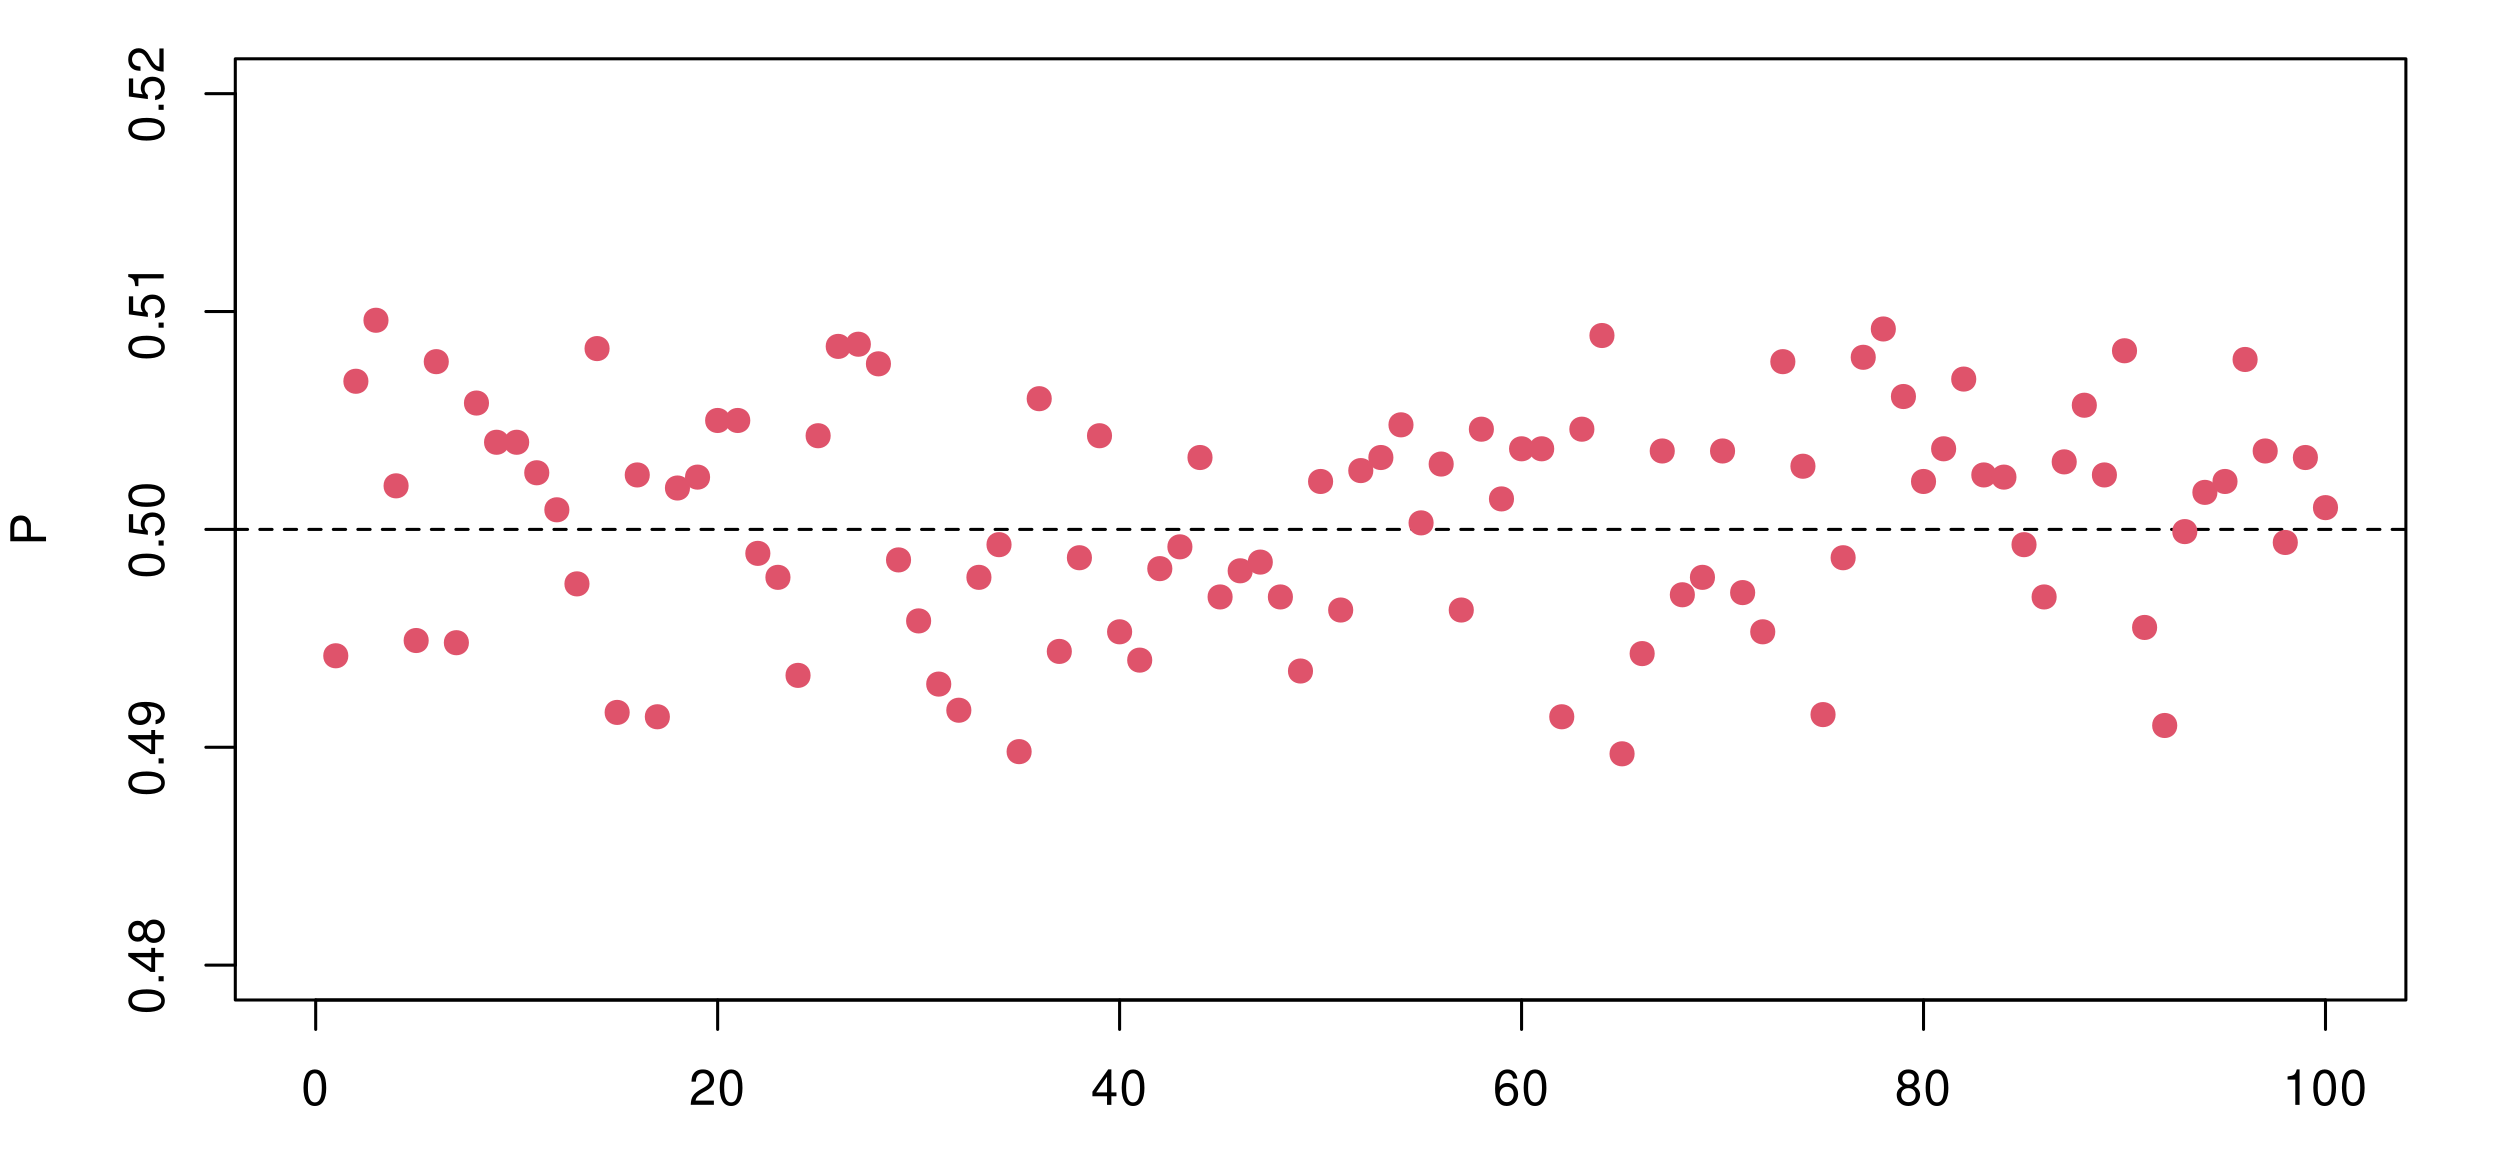 <?xml version="1.0" encoding="UTF-8"?>
<svg xmlns="http://www.w3.org/2000/svg" xmlns:xlink="http://www.w3.org/1999/xlink" width="612pt" height="288pt" viewBox="0 0 612 288" version="1.1">
<defs>
<g>
<symbol overflow="visible" id="glyph0-0">
<path style="stroke:none;" d=""/>
</symbol>
<symbol overflow="visible" id="glyph0-1">
<path style="stroke:none;" d="M 3.297 -8.672 C 2.516 -8.672 1.781 -8.312 1.344 -7.734 C 0.797 -6.953 0.516 -5.812 0.516 -4.203 C 0.516 -1.266 1.469 0.281 3.297 0.281 C 5.094 0.281 6.078 -1.266 6.078 -4.125 C 6.078 -5.812 5.812 -6.938 5.25 -7.734 C 4.812 -8.328 4.109 -8.672 3.297 -8.672 Z M 3.297 -7.734 C 4.438 -7.734 5 -6.578 5 -4.219 C 5 -1.75 4.453 -0.594 3.281 -0.594 C 2.156 -0.594 1.594 -1.797 1.594 -4.188 C 1.594 -6.578 2.156 -7.734 3.297 -7.734 Z M 3.297 -7.734 "/>
</symbol>
<symbol overflow="visible" id="glyph0-2">
<path style="stroke:none;" d="M 6.078 -1.047 L 1.594 -1.047 C 1.703 -1.766 2.094 -2.219 3.125 -2.859 L 4.328 -3.531 C 5.516 -4.188 6.125 -5.078 6.125 -6.141 C 6.125 -6.859 5.844 -7.531 5.344 -8 C 4.844 -8.453 4.219 -8.672 3.406 -8.672 C 2.328 -8.672 1.531 -8.297 1.062 -7.547 C 0.75 -7.094 0.625 -6.547 0.594 -5.672 L 1.656 -5.672 C 1.688 -6.266 1.766 -6.609 1.906 -6.906 C 2.188 -7.422 2.734 -7.75 3.375 -7.75 C 4.328 -7.75 5.047 -7.062 5.047 -6.125 C 5.047 -5.422 4.656 -4.828 3.906 -4.391 L 2.797 -3.75 C 1.016 -2.719 0.5 -1.906 0.406 -0.016 L 6.078 -0.016 Z M 6.078 -1.047 "/>
</symbol>
<symbol overflow="visible" id="glyph0-3">
<path style="stroke:none;" d="M 3.922 -2.094 L 3.922 0 L 4.984 0 L 4.984 -2.094 L 6.234 -2.094 L 6.234 -3.047 L 4.984 -3.047 L 4.984 -8.672 L 4.203 -8.672 L 0.344 -3.219 L 0.344 -2.094 Z M 3.922 -3.047 L 1.266 -3.047 L 3.922 -6.875 Z M 3.922 -3.047 "/>
</symbol>
<symbol overflow="visible" id="glyph0-4">
<path style="stroke:none;" d="M 5.969 -6.422 C 5.766 -7.844 4.859 -8.672 3.562 -8.672 C 2.625 -8.672 1.781 -8.219 1.281 -7.438 C 0.75 -6.594 0.516 -5.531 0.516 -3.953 C 0.516 -2.5 0.719 -1.578 1.234 -0.797 C 1.688 -0.094 2.438 0.281 3.375 0.281 C 4.984 0.281 6.156 -0.938 6.156 -2.625 C 6.156 -4.219 5.078 -5.359 3.547 -5.359 C 2.719 -5.359 2.047 -5.047 1.594 -4.406 C 1.609 -6.547 2.281 -7.734 3.484 -7.734 C 4.234 -7.734 4.75 -7.266 4.922 -6.422 Z M 3.422 -4.422 C 4.438 -4.422 5.078 -3.703 5.078 -2.547 C 5.078 -1.453 4.359 -0.656 3.391 -0.656 C 2.406 -0.656 1.656 -1.484 1.656 -2.594 C 1.656 -3.672 2.375 -4.422 3.422 -4.422 Z M 3.422 -4.422 "/>
</symbol>
<symbol overflow="visible" id="glyph0-5">
<path style="stroke:none;" d="M 4.688 -4.578 C 5.578 -5.109 5.859 -5.547 5.859 -6.359 C 5.859 -7.734 4.812 -8.672 3.297 -8.672 C 1.797 -8.672 0.75 -7.734 0.75 -6.375 C 0.75 -5.547 1.016 -5.125 1.891 -4.578 C 0.922 -4.078 0.438 -3.375 0.438 -2.406 C 0.438 -0.828 1.609 0.281 3.297 0.281 C 4.984 0.281 6.156 -0.828 6.156 -2.406 C 6.156 -3.375 5.672 -4.078 4.688 -4.578 Z M 3.297 -7.734 C 4.203 -7.734 4.781 -7.203 4.781 -6.344 C 4.781 -5.516 4.188 -4.984 3.297 -4.984 C 2.406 -4.984 1.828 -5.516 1.828 -6.359 C 1.828 -7.203 2.406 -7.734 3.297 -7.734 Z M 3.297 -4.094 C 4.359 -4.094 5.078 -3.391 5.078 -2.391 C 5.078 -1.344 4.375 -0.656 3.281 -0.656 C 2.25 -0.656 1.531 -1.375 1.531 -2.375 C 1.531 -3.406 2.234 -4.094 3.297 -4.094 Z M 3.297 -4.094 "/>
</symbol>
<symbol overflow="visible" id="glyph0-6">
<path style="stroke:none;" d="M 3.109 -6.188 L 3.109 0 L 4.156 0 L 4.156 -8.672 L 3.469 -8.672 C 3.094 -7.344 2.859 -7.156 1.219 -6.953 L 1.219 -6.188 Z M 3.109 -6.188 "/>
</symbol>
<symbol overflow="visible" id="glyph1-0">
<path style="stroke:none;" d=""/>
</symbol>
<symbol overflow="visible" id="glyph1-1">
<path style="stroke:none;" d="M -8.672 -3.297 C -8.672 -2.516 -8.312 -1.781 -7.734 -1.344 C -6.953 -0.797 -5.812 -0.516 -4.203 -0.516 C -1.266 -0.516 0.281 -1.469 0.281 -3.297 C 0.281 -5.094 -1.266 -6.078 -4.125 -6.078 C -5.812 -6.078 -6.938 -5.812 -7.734 -5.25 C -8.328 -4.812 -8.672 -4.109 -8.672 -3.297 Z M -7.734 -3.297 C -7.734 -4.438 -6.578 -5 -4.219 -5 C -1.75 -5 -0.594 -4.453 -0.594 -3.281 C -0.594 -2.156 -1.797 -1.594 -4.188 -1.594 C -6.578 -1.594 -7.734 -2.156 -7.734 -3.297 Z M -7.734 -3.297 "/>
</symbol>
<symbol overflow="visible" id="glyph1-2">
<path style="stroke:none;" d="M -1.25 -2.297 L -1.25 -1.047 L 0 -1.047 L 0 -2.297 Z M -1.25 -2.297 "/>
</symbol>
<symbol overflow="visible" id="glyph1-3">
<path style="stroke:none;" d="M -2.094 -3.922 L 0 -3.922 L 0 -4.984 L -2.094 -4.984 L -2.094 -6.234 L -3.047 -6.234 L -3.047 -4.984 L -8.672 -4.984 L -8.672 -4.203 L -3.219 -0.344 L -2.094 -0.344 Z M -3.047 -3.922 L -3.047 -1.266 L -6.875 -3.922 Z M -3.047 -3.922 "/>
</symbol>
<symbol overflow="visible" id="glyph1-4">
<path style="stroke:none;" d="M -4.578 -4.688 C -5.109 -5.578 -5.547 -5.859 -6.359 -5.859 C -7.734 -5.859 -8.672 -4.812 -8.672 -3.297 C -8.672 -1.797 -7.734 -0.75 -6.375 -0.75 C -5.547 -0.75 -5.125 -1.016 -4.578 -1.891 C -4.078 -0.922 -3.375 -0.438 -2.406 -0.438 C -0.828 -0.438 0.281 -1.609 0.281 -3.297 C 0.281 -4.984 -0.828 -6.156 -2.406 -6.156 C -3.375 -6.156 -4.078 -5.672 -4.578 -4.688 Z M -7.734 -3.297 C -7.734 -4.203 -7.203 -4.781 -6.344 -4.781 C -5.516 -4.781 -4.984 -4.188 -4.984 -3.297 C -4.984 -2.406 -5.516 -1.828 -6.359 -1.828 C -7.203 -1.828 -7.734 -2.406 -7.734 -3.297 Z M -4.094 -3.297 C -4.094 -4.359 -3.391 -5.078 -2.391 -5.078 C -1.344 -5.078 -0.656 -4.375 -0.656 -3.281 C -0.656 -2.25 -1.375 -1.531 -2.375 -1.531 C -3.406 -1.531 -4.094 -2.234 -4.094 -3.297 Z M -4.094 -3.297 "/>
</symbol>
<symbol overflow="visible" id="glyph1-5">
<path style="stroke:none;" d="M -1.984 -0.641 C -0.562 -0.844 0.281 -1.75 0.281 -3.047 C 0.281 -4 -0.188 -4.844 -0.953 -5.344 C -1.812 -5.875 -2.875 -6.109 -4.438 -6.109 C -5.906 -6.109 -6.828 -5.891 -7.594 -5.391 C -8.297 -4.922 -8.672 -4.172 -8.672 -3.234 C -8.672 -1.625 -7.469 -0.453 -5.781 -0.453 C -4.188 -0.453 -3.062 -1.531 -3.062 -3.078 C -3.062 -3.875 -3.344 -4.469 -4.016 -5.016 C -1.844 -5 -0.656 -4.328 -0.656 -3.125 C -0.656 -2.375 -1.141 -1.859 -1.984 -1.688 Z M -7.75 -3.234 C -7.75 -4.219 -6.922 -4.953 -5.812 -4.953 C -4.734 -4.953 -4 -4.234 -4 -3.188 C -4 -2.172 -4.719 -1.531 -5.875 -1.531 C -6.953 -1.531 -7.75 -2.25 -7.75 -3.234 Z M -7.75 -3.234 "/>
</symbol>
<symbol overflow="visible" id="glyph1-6">
<path style="stroke:none;" d="M -8.516 -5.719 L -8.516 -1.312 L -3.875 -0.688 L -3.875 -1.656 C -4.469 -2.141 -4.672 -2.562 -4.672 -3.234 C -4.672 -4.375 -3.891 -5.078 -2.625 -5.078 C -1.406 -5.078 -0.656 -4.375 -0.656 -3.219 C -0.656 -2.297 -1.125 -1.734 -2.094 -1.469 L -2.094 -0.422 C -1.391 -0.562 -1.062 -0.688 -0.75 -0.938 C -0.094 -1.422 0.281 -2.281 0.281 -3.234 C 0.281 -4.953 -0.969 -6.156 -2.766 -6.156 C -4.453 -6.156 -5.609 -5.047 -5.609 -3.406 C -5.609 -2.812 -5.453 -2.328 -5.094 -1.844 L -7.469 -2.172 L -7.469 -5.719 Z M -8.516 -5.719 "/>
</symbol>
<symbol overflow="visible" id="glyph1-7">
<path style="stroke:none;" d="M -6.188 -3.109 L 0 -3.109 L 0 -4.156 L -8.672 -4.156 L -8.672 -3.469 C -7.344 -3.094 -7.156 -2.859 -6.953 -1.219 L -6.188 -1.219 Z M -6.188 -3.109 "/>
</symbol>
<symbol overflow="visible" id="glyph1-8">
<path style="stroke:none;" d="M -1.047 -6.078 L -1.047 -1.594 C -1.766 -1.703 -2.219 -2.094 -2.859 -3.125 L -3.531 -4.328 C -4.188 -5.516 -5.078 -6.125 -6.141 -6.125 C -6.859 -6.125 -7.531 -5.844 -8 -5.344 C -8.453 -4.844 -8.672 -4.219 -8.672 -3.406 C -8.672 -2.328 -8.297 -1.531 -7.547 -1.062 C -7.094 -0.75 -6.547 -0.625 -5.672 -0.594 L -5.672 -1.656 C -6.266 -1.688 -6.609 -1.766 -6.906 -1.906 C -7.422 -2.188 -7.75 -2.734 -7.75 -3.375 C -7.75 -4.328 -7.062 -5.047 -6.125 -5.047 C -5.422 -5.047 -4.828 -4.656 -4.391 -3.906 L -3.75 -2.797 C -2.719 -1.016 -1.906 -0.5 -0.016 -0.406 L -0.016 -6.078 Z M -1.047 -6.078 "/>
</symbol>
<symbol overflow="visible" id="glyph1-9">
<path style="stroke:none;" d="M -3.703 -2.203 L -3.703 -4.953 C -3.703 -5.641 -3.906 -6.188 -4.328 -6.641 C -4.812 -7.172 -5.375 -7.406 -6.188 -7.406 C -7.828 -7.406 -8.75 -6.438 -8.75 -4.703 L -8.75 -1.094 L 0 -1.094 L 0 -2.203 Z M -4.688 -2.203 L -7.766 -2.203 L -7.766 -4.531 C -7.766 -5.609 -7.188 -6.234 -6.234 -6.234 C -5.266 -6.234 -4.688 -5.609 -4.688 -4.531 Z M -4.688 -2.203 "/>
</symbol>
</g>
<clipPath id="clip1">
  <path d="M 57.602 129 L 588.961 129 L 588.961 130 L 57.602 130 Z M 57.602 129 "/>
</clipPath>
</defs>
<g id="surface56">
<path style="fill:none;stroke-width:0.75;stroke-linecap:round;stroke-linejoin:round;stroke:rgb(0%,0%,0%);stroke-opacity:1;stroke-miterlimit:10;" d="M 77.281 244.801 L 569.281 244.801 "/>
<path style="fill:none;stroke-width:0.75;stroke-linecap:round;stroke-linejoin:round;stroke:rgb(0%,0%,0%);stroke-opacity:1;stroke-miterlimit:10;" d="M 77.281 244.801 L 77.281 252 "/>
<path style="fill:none;stroke-width:0.75;stroke-linecap:round;stroke-linejoin:round;stroke:rgb(0%,0%,0%);stroke-opacity:1;stroke-miterlimit:10;" d="M 175.68 244.801 L 175.68 252 "/>
<path style="fill:none;stroke-width:0.75;stroke-linecap:round;stroke-linejoin:round;stroke:rgb(0%,0%,0%);stroke-opacity:1;stroke-miterlimit:10;" d="M 274.078 244.801 L 274.078 252 "/>
<path style="fill:none;stroke-width:0.75;stroke-linecap:round;stroke-linejoin:round;stroke:rgb(0%,0%,0%);stroke-opacity:1;stroke-miterlimit:10;" d="M 372.48 244.801 L 372.48 252 "/>
<path style="fill:none;stroke-width:0.75;stroke-linecap:round;stroke-linejoin:round;stroke:rgb(0%,0%,0%);stroke-opacity:1;stroke-miterlimit:10;" d="M 470.879 244.801 L 470.879 252 "/>
<path style="fill:none;stroke-width:0.75;stroke-linecap:round;stroke-linejoin:round;stroke:rgb(0%,0%,0%);stroke-opacity:1;stroke-miterlimit:10;" d="M 569.281 244.801 L 569.281 252 "/>
<g style="fill:rgb(0%,0%,0%);fill-opacity:1;">
  <use xlink:href="#glyph0-1" x="73.781" y="270.467"/>
</g>
<g style="fill:rgb(0%,0%,0%);fill-opacity:1;">
  <use xlink:href="#glyph0-2" x="168.68" y="270.467"/>
  <use xlink:href="#glyph0-1" x="175.68" y="270.467"/>
</g>
<g style="fill:rgb(0%,0%,0%);fill-opacity:1;">
  <use xlink:href="#glyph0-3" x="267.078" y="270.467"/>
  <use xlink:href="#glyph0-1" x="274.078" y="270.467"/>
</g>
<g style="fill:rgb(0%,0%,0%);fill-opacity:1;">
  <use xlink:href="#glyph0-4" x="365.48" y="270.467"/>
  <use xlink:href="#glyph0-1" x="372.48" y="270.467"/>
</g>
<g style="fill:rgb(0%,0%,0%);fill-opacity:1;">
  <use xlink:href="#glyph0-5" x="463.879" y="270.467"/>
  <use xlink:href="#glyph0-1" x="470.879" y="270.467"/>
</g>
<g style="fill:rgb(0%,0%,0%);fill-opacity:1;">
  <use xlink:href="#glyph0-6" x="558.781" y="270.467"/>
  <use xlink:href="#glyph0-1" x="565.781" y="270.467"/>
  <use xlink:href="#glyph0-1" x="572.781" y="270.467"/>
</g>
<path style="fill:none;stroke-width:0.75;stroke-linecap:round;stroke-linejoin:round;stroke:rgb(0%,0%,0%);stroke-opacity:1;stroke-miterlimit:10;" d="M 57.602 236.266 L 57.602 22.934 "/>
<path style="fill:none;stroke-width:0.75;stroke-linecap:round;stroke-linejoin:round;stroke:rgb(0%,0%,0%);stroke-opacity:1;stroke-miterlimit:10;" d="M 57.602 236.266 L 50.398 236.266 "/>
<path style="fill:none;stroke-width:0.75;stroke-linecap:round;stroke-linejoin:round;stroke:rgb(0%,0%,0%);stroke-opacity:1;stroke-miterlimit:10;" d="M 57.602 182.934 L 50.398 182.934 "/>
<path style="fill:none;stroke-width:0.75;stroke-linecap:round;stroke-linejoin:round;stroke:rgb(0%,0%,0%);stroke-opacity:1;stroke-miterlimit:10;" d="M 57.602 129.602 L 50.398 129.602 "/>
<path style="fill:none;stroke-width:0.75;stroke-linecap:round;stroke-linejoin:round;stroke:rgb(0%,0%,0%);stroke-opacity:1;stroke-miterlimit:10;" d="M 57.602 76.266 L 50.398 76.266 "/>
<path style="fill:none;stroke-width:0.75;stroke-linecap:round;stroke-linejoin:round;stroke:rgb(0%,0%,0%);stroke-opacity:1;stroke-miterlimit:10;" d="M 57.602 22.934 L 50.398 22.934 "/>
<g style="fill:rgb(0%,0%,0%);fill-opacity:1;">
  <use xlink:href="#glyph1-1" x="40.068" y="248.266"/>
  <use xlink:href="#glyph1-2" x="40.068" y="241.266"/>
  <use xlink:href="#glyph1-3" x="40.068" y="238.266"/>
  <use xlink:href="#glyph1-4" x="40.068" y="231.266"/>
</g>
<g style="fill:rgb(0%,0%,0%);fill-opacity:1;">
  <use xlink:href="#glyph1-1" x="40.068" y="194.934"/>
  <use xlink:href="#glyph1-2" x="40.068" y="187.934"/>
  <use xlink:href="#glyph1-3" x="40.068" y="184.934"/>
  <use xlink:href="#glyph1-5" x="40.068" y="177.934"/>
</g>
<g style="fill:rgb(0%,0%,0%);fill-opacity:1;">
  <use xlink:href="#glyph1-1" x="40.068" y="141.602"/>
  <use xlink:href="#glyph1-2" x="40.068" y="134.602"/>
  <use xlink:href="#glyph1-6" x="40.068" y="131.602"/>
  <use xlink:href="#glyph1-1" x="40.068" y="124.602"/>
</g>
<g style="fill:rgb(0%,0%,0%);fill-opacity:1;">
  <use xlink:href="#glyph1-1" x="40.068" y="88.266"/>
  <use xlink:href="#glyph1-2" x="40.068" y="81.266"/>
  <use xlink:href="#glyph1-6" x="40.068" y="78.266"/>
  <use xlink:href="#glyph1-7" x="40.068" y="71.266"/>
</g>
<g style="fill:rgb(0%,0%,0%);fill-opacity:1;">
  <use xlink:href="#glyph1-1" x="40.068" y="34.934"/>
  <use xlink:href="#glyph1-2" x="40.068" y="27.934"/>
  <use xlink:href="#glyph1-6" x="40.068" y="24.934"/>
  <use xlink:href="#glyph1-8" x="40.068" y="17.934"/>
</g>
<path style="fill:none;stroke-width:0.75;stroke-linecap:round;stroke-linejoin:round;stroke:rgb(0%,0%,0%);stroke-opacity:1;stroke-miterlimit:10;" d="M 57.602 244.801 L 588.961 244.801 L 588.961 14.398 L 57.602 14.398 Z M 57.602 244.801 "/>
<g style="fill:rgb(0%,0%,0%);fill-opacity:1;">
  <use xlink:href="#glyph1-9" x="11.268" y="133.602"/>
</g>
<g clip-path="url(#clip1)" clip-rule="nonzero">
<path style="fill:none;stroke-width:0.75;stroke-linecap:round;stroke-linejoin:round;stroke:rgb(0%,0%,0%);stroke-opacity:1;stroke-dasharray:3,3;stroke-miterlimit:10;" d="M 57.602 129.602 L 588.961 129.602 "/>
</g>
<path style="fill-rule:nonzero;fill:rgb(87.451%,32.549%,41.961%);fill-opacity:1;stroke-width:0.75;stroke-linecap:round;stroke-linejoin:round;stroke:rgb(87.451%,32.549%,41.961%);stroke-opacity:1;stroke-miterlimit:10;" d="M 84.898 160.535 C 84.898 164.133 79.5 164.133 79.5 160.535 C 79.5 156.934 84.898 156.934 84.898 160.535 "/>
<path style="fill-rule:nonzero;fill:rgb(87.451%,32.549%,41.961%);fill-opacity:1;stroke-width:0.75;stroke-linecap:round;stroke-linejoin:round;stroke:rgb(87.451%,32.549%,41.961%);stroke-opacity:1;stroke-miterlimit:10;" d="M 89.82 93.332 C 89.82 96.934 84.422 96.934 84.422 93.332 C 84.422 89.734 89.82 89.734 89.82 93.332 "/>
<path style="fill-rule:nonzero;fill:rgb(87.451%,32.549%,41.961%);fill-opacity:1;stroke-width:0.75;stroke-linecap:round;stroke-linejoin:round;stroke:rgb(87.451%,32.549%,41.961%);stroke-opacity:1;stroke-miterlimit:10;" d="M 94.738 78.398 C 94.738 82 89.34 82 89.34 78.398 C 89.34 74.801 94.738 74.801 94.738 78.398 "/>
<path style="fill-rule:nonzero;fill:rgb(87.451%,32.549%,41.961%);fill-opacity:1;stroke-width:0.75;stroke-linecap:round;stroke-linejoin:round;stroke:rgb(87.451%,32.549%,41.961%);stroke-opacity:1;stroke-miterlimit:10;" d="M 99.66 118.934 C 99.66 122.535 94.262 122.535 94.262 118.934 C 94.262 115.332 99.66 115.332 99.66 118.934 "/>
<path style="fill-rule:nonzero;fill:rgb(87.451%,32.549%,41.961%);fill-opacity:1;stroke-width:0.75;stroke-linecap:round;stroke-linejoin:round;stroke:rgb(87.451%,32.549%,41.961%);stroke-opacity:1;stroke-miterlimit:10;" d="M 104.578 156.801 C 104.578 160.398 99.18 160.398 99.18 156.801 C 99.18 153.199 104.578 153.199 104.578 156.801 "/>
<path style="fill-rule:nonzero;fill:rgb(87.451%,32.549%,41.961%);fill-opacity:1;stroke-width:0.75;stroke-linecap:round;stroke-linejoin:round;stroke:rgb(87.451%,32.549%,41.961%);stroke-opacity:1;stroke-miterlimit:10;" d="M 109.5 88.535 C 109.5 92.133 104.102 92.133 104.102 88.535 C 104.102 84.934 109.5 84.934 109.5 88.535 "/>
<path style="fill-rule:nonzero;fill:rgb(87.451%,32.549%,41.961%);fill-opacity:1;stroke-width:0.75;stroke-linecap:round;stroke-linejoin:round;stroke:rgb(87.451%,32.549%,41.961%);stroke-opacity:1;stroke-miterlimit:10;" d="M 114.422 157.332 C 114.422 160.934 109.02 160.934 109.02 157.332 C 109.02 153.734 114.422 153.734 114.422 157.332 "/>
<path style="fill-rule:nonzero;fill:rgb(87.451%,32.549%,41.961%);fill-opacity:1;stroke-width:0.75;stroke-linecap:round;stroke-linejoin:round;stroke:rgb(87.451%,32.549%,41.961%);stroke-opacity:1;stroke-miterlimit:10;" d="M 119.34 98.668 C 119.34 102.266 113.941 102.266 113.941 98.668 C 113.941 95.066 119.34 95.066 119.34 98.668 "/>
<path style="fill-rule:nonzero;fill:rgb(87.451%,32.549%,41.961%);fill-opacity:1;stroke-width:0.75;stroke-linecap:round;stroke-linejoin:round;stroke:rgb(87.451%,32.549%,41.961%);stroke-opacity:1;stroke-miterlimit:10;" d="M 124.262 108.266 C 124.262 111.867 118.859 111.867 118.859 108.266 C 118.859 104.668 124.262 104.668 124.262 108.266 "/>
<path style="fill-rule:nonzero;fill:rgb(87.451%,32.549%,41.961%);fill-opacity:1;stroke-width:0.75;stroke-linecap:round;stroke-linejoin:round;stroke:rgb(87.451%,32.549%,41.961%);stroke-opacity:1;stroke-miterlimit:10;" d="M 129.18 108.266 C 129.18 111.867 123.781 111.867 123.781 108.266 C 123.781 104.668 129.18 104.668 129.18 108.266 "/>
<path style="fill-rule:nonzero;fill:rgb(87.451%,32.549%,41.961%);fill-opacity:1;stroke-width:0.75;stroke-linecap:round;stroke-linejoin:round;stroke:rgb(87.451%,32.549%,41.961%);stroke-opacity:1;stroke-miterlimit:10;" d="M 134.102 115.734 C 134.102 119.332 128.699 119.332 128.699 115.734 C 128.699 112.133 134.102 112.133 134.102 115.734 "/>
<path style="fill-rule:nonzero;fill:rgb(87.451%,32.549%,41.961%);fill-opacity:1;stroke-width:0.75;stroke-linecap:round;stroke-linejoin:round;stroke:rgb(87.451%,32.549%,41.961%);stroke-opacity:1;stroke-miterlimit:10;" d="M 139.02 124.801 C 139.02 128.398 133.621 128.398 133.621 124.801 C 133.621 121.199 139.02 121.199 139.02 124.801 "/>
<path style="fill-rule:nonzero;fill:rgb(87.451%,32.549%,41.961%);fill-opacity:1;stroke-width:0.75;stroke-linecap:round;stroke-linejoin:round;stroke:rgb(87.451%,32.549%,41.961%);stroke-opacity:1;stroke-miterlimit:10;" d="M 143.941 142.934 C 143.941 146.535 138.539 146.535 138.539 142.934 C 138.539 139.332 143.941 139.332 143.941 142.934 "/>
<path style="fill-rule:nonzero;fill:rgb(87.451%,32.549%,41.961%);fill-opacity:1;stroke-width:0.75;stroke-linecap:round;stroke-linejoin:round;stroke:rgb(87.451%,32.549%,41.961%);stroke-opacity:1;stroke-miterlimit:10;" d="M 148.859 85.332 C 148.859 88.934 143.461 88.934 143.461 85.332 C 143.461 81.734 148.859 81.734 148.859 85.332 "/>
<path style="fill-rule:nonzero;fill:rgb(87.451%,32.549%,41.961%);fill-opacity:1;stroke-width:0.75;stroke-linecap:round;stroke-linejoin:round;stroke:rgb(87.451%,32.549%,41.961%);stroke-opacity:1;stroke-miterlimit:10;" d="M 153.781 174.398 C 153.781 178 148.379 178 148.379 174.398 C 148.379 170.801 153.781 170.801 153.781 174.398 "/>
<path style="fill-rule:nonzero;fill:rgb(87.451%,32.549%,41.961%);fill-opacity:1;stroke-width:0.75;stroke-linecap:round;stroke-linejoin:round;stroke:rgb(87.451%,32.549%,41.961%);stroke-opacity:1;stroke-miterlimit:10;" d="M 158.699 116.266 C 158.699 119.867 153.301 119.867 153.301 116.266 C 153.301 112.668 158.699 112.668 158.699 116.266 "/>
<path style="fill-rule:nonzero;fill:rgb(87.451%,32.549%,41.961%);fill-opacity:1;stroke-width:0.75;stroke-linecap:round;stroke-linejoin:round;stroke:rgb(87.451%,32.549%,41.961%);stroke-opacity:1;stroke-miterlimit:10;" d="M 163.621 175.465 C 163.621 179.066 158.219 179.066 158.219 175.465 C 158.219 171.867 163.621 171.867 163.621 175.465 "/>
<path style="fill-rule:nonzero;fill:rgb(87.451%,32.549%,41.961%);fill-opacity:1;stroke-width:0.75;stroke-linecap:round;stroke-linejoin:round;stroke:rgb(87.451%,32.549%,41.961%);stroke-opacity:1;stroke-miterlimit:10;" d="M 168.539 119.465 C 168.539 123.066 163.141 123.066 163.141 119.465 C 163.141 115.867 168.539 115.867 168.539 119.465 "/>
<path style="fill-rule:nonzero;fill:rgb(87.451%,32.549%,41.961%);fill-opacity:1;stroke-width:0.75;stroke-linecap:round;stroke-linejoin:round;stroke:rgb(87.451%,32.549%,41.961%);stroke-opacity:1;stroke-miterlimit:10;" d="M 173.461 116.801 C 173.461 120.398 168.059 120.398 168.059 116.801 C 168.059 113.199 173.461 113.199 173.461 116.801 "/>
<path style="fill-rule:nonzero;fill:rgb(87.451%,32.549%,41.961%);fill-opacity:1;stroke-width:0.75;stroke-linecap:round;stroke-linejoin:round;stroke:rgb(87.451%,32.549%,41.961%);stroke-opacity:1;stroke-miterlimit:10;" d="M 178.379 102.934 C 178.379 106.535 172.98 106.535 172.98 102.934 C 172.98 99.332 178.379 99.332 178.379 102.934 "/>
<path style="fill-rule:nonzero;fill:rgb(87.451%,32.549%,41.961%);fill-opacity:1;stroke-width:0.75;stroke-linecap:round;stroke-linejoin:round;stroke:rgb(87.451%,32.549%,41.961%);stroke-opacity:1;stroke-miterlimit:10;" d="M 183.301 102.934 C 183.301 106.535 177.898 106.535 177.898 102.934 C 177.898 99.332 183.301 99.332 183.301 102.934 "/>
<path style="fill-rule:nonzero;fill:rgb(87.451%,32.549%,41.961%);fill-opacity:1;stroke-width:0.75;stroke-linecap:round;stroke-linejoin:round;stroke:rgb(87.451%,32.549%,41.961%);stroke-opacity:1;stroke-miterlimit:10;" d="M 188.219 135.465 C 188.219 139.066 182.82 139.066 182.82 135.465 C 182.82 131.867 188.219 131.867 188.219 135.465 "/>
<path style="fill-rule:nonzero;fill:rgb(87.451%,32.549%,41.961%);fill-opacity:1;stroke-width:0.75;stroke-linecap:round;stroke-linejoin:round;stroke:rgb(87.451%,32.549%,41.961%);stroke-opacity:1;stroke-miterlimit:10;" d="M 193.141 141.332 C 193.141 144.934 187.738 144.934 187.738 141.332 C 187.738 137.734 193.141 137.734 193.141 141.332 "/>
<path style="fill-rule:nonzero;fill:rgb(87.451%,32.549%,41.961%);fill-opacity:1;stroke-width:0.75;stroke-linecap:round;stroke-linejoin:round;stroke:rgb(87.451%,32.549%,41.961%);stroke-opacity:1;stroke-miterlimit:10;" d="M 198.059 165.332 C 198.059 168.934 192.66 168.934 192.66 165.332 C 192.66 161.734 198.059 161.734 198.059 165.332 "/>
<path style="fill-rule:nonzero;fill:rgb(87.451%,32.549%,41.961%);fill-opacity:1;stroke-width:0.75;stroke-linecap:round;stroke-linejoin:round;stroke:rgb(87.451%,32.549%,41.961%);stroke-opacity:1;stroke-miterlimit:10;" d="M 202.98 106.668 C 202.98 110.266 197.578 110.266 197.578 106.668 C 197.578 103.066 202.98 103.066 202.98 106.668 "/>
<path style="fill-rule:nonzero;fill:rgb(87.451%,32.549%,41.961%);fill-opacity:1;stroke-width:0.75;stroke-linecap:round;stroke-linejoin:round;stroke:rgb(87.451%,32.549%,41.961%);stroke-opacity:1;stroke-miterlimit:10;" d="M 207.898 84.801 C 207.898 88.398 202.5 88.398 202.5 84.801 C 202.5 81.199 207.898 81.199 207.898 84.801 "/>
<path style="fill-rule:nonzero;fill:rgb(87.451%,32.549%,41.961%);fill-opacity:1;stroke-width:0.75;stroke-linecap:round;stroke-linejoin:round;stroke:rgb(87.451%,32.549%,41.961%);stroke-opacity:1;stroke-miterlimit:10;" d="M 212.82 84.266 C 212.82 87.867 207.422 87.867 207.422 84.266 C 207.422 80.668 212.82 80.668 212.82 84.266 "/>
<path style="fill-rule:nonzero;fill:rgb(87.451%,32.549%,41.961%);fill-opacity:1;stroke-width:0.75;stroke-linecap:round;stroke-linejoin:round;stroke:rgb(87.451%,32.549%,41.961%);stroke-opacity:1;stroke-miterlimit:10;" d="M 217.738 89.066 C 217.738 92.668 212.34 92.668 212.34 89.066 C 212.34 85.465 217.738 85.465 217.738 89.066 "/>
<path style="fill-rule:nonzero;fill:rgb(87.451%,32.549%,41.961%);fill-opacity:1;stroke-width:0.75;stroke-linecap:round;stroke-linejoin:round;stroke:rgb(87.451%,32.549%,41.961%);stroke-opacity:1;stroke-miterlimit:10;" d="M 222.66 137.066 C 222.66 140.668 217.262 140.668 217.262 137.066 C 217.262 133.465 222.66 133.465 222.66 137.066 "/>
<path style="fill-rule:nonzero;fill:rgb(87.451%,32.549%,41.961%);fill-opacity:1;stroke-width:0.75;stroke-linecap:round;stroke-linejoin:round;stroke:rgb(87.451%,32.549%,41.961%);stroke-opacity:1;stroke-miterlimit:10;" d="M 227.578 152 C 227.578 155.602 222.18 155.602 222.18 152 C 222.18 148.398 227.578 148.398 227.578 152 "/>
<path style="fill-rule:nonzero;fill:rgb(87.451%,32.549%,41.961%);fill-opacity:1;stroke-width:0.75;stroke-linecap:round;stroke-linejoin:round;stroke:rgb(87.451%,32.549%,41.961%);stroke-opacity:1;stroke-miterlimit:10;" d="M 232.5 167.465 C 232.5 171.066 227.102 171.066 227.102 167.465 C 227.102 163.867 232.5 163.867 232.5 167.465 "/>
<path style="fill-rule:nonzero;fill:rgb(87.451%,32.549%,41.961%);fill-opacity:1;stroke-width:0.75;stroke-linecap:round;stroke-linejoin:round;stroke:rgb(87.451%,32.549%,41.961%);stroke-opacity:1;stroke-miterlimit:10;" d="M 237.422 173.867 C 237.422 177.465 232.02 177.465 232.02 173.867 C 232.02 170.266 237.422 170.266 237.422 173.867 "/>
<path style="fill-rule:nonzero;fill:rgb(87.451%,32.549%,41.961%);fill-opacity:1;stroke-width:0.75;stroke-linecap:round;stroke-linejoin:round;stroke:rgb(87.451%,32.549%,41.961%);stroke-opacity:1;stroke-miterlimit:10;" d="M 242.34 141.332 C 242.34 144.934 236.941 144.934 236.941 141.332 C 236.941 137.734 242.34 137.734 242.34 141.332 "/>
<path style="fill-rule:nonzero;fill:rgb(87.451%,32.549%,41.961%);fill-opacity:1;stroke-width:0.75;stroke-linecap:round;stroke-linejoin:round;stroke:rgb(87.451%,32.549%,41.961%);stroke-opacity:1;stroke-miterlimit:10;" d="M 247.262 133.332 C 247.262 136.934 241.859 136.934 241.859 133.332 C 241.859 129.734 247.262 129.734 247.262 133.332 "/>
<path style="fill-rule:nonzero;fill:rgb(87.451%,32.549%,41.961%);fill-opacity:1;stroke-width:0.75;stroke-linecap:round;stroke-linejoin:round;stroke:rgb(87.451%,32.549%,41.961%);stroke-opacity:1;stroke-miterlimit:10;" d="M 252.18 184 C 252.18 187.602 246.781 187.602 246.781 184 C 246.781 180.398 252.18 180.398 252.18 184 "/>
<path style="fill-rule:nonzero;fill:rgb(87.451%,32.549%,41.961%);fill-opacity:1;stroke-width:0.75;stroke-linecap:round;stroke-linejoin:round;stroke:rgb(87.451%,32.549%,41.961%);stroke-opacity:1;stroke-miterlimit:10;" d="M 257.102 97.602 C 257.102 101.199 251.699 101.199 251.699 97.602 C 251.699 94 257.102 94 257.102 97.602 "/>
<path style="fill-rule:nonzero;fill:rgb(87.451%,32.549%,41.961%);fill-opacity:1;stroke-width:0.75;stroke-linecap:round;stroke-linejoin:round;stroke:rgb(87.451%,32.549%,41.961%);stroke-opacity:1;stroke-miterlimit:10;" d="M 262.02 159.465 C 262.02 163.066 256.621 163.066 256.621 159.465 C 256.621 155.867 262.02 155.867 262.02 159.465 "/>
<path style="fill-rule:nonzero;fill:rgb(87.451%,32.549%,41.961%);fill-opacity:1;stroke-width:0.75;stroke-linecap:round;stroke-linejoin:round;stroke:rgb(87.451%,32.549%,41.961%);stroke-opacity:1;stroke-miterlimit:10;" d="M 266.941 136.535 C 266.941 140.133 261.539 140.133 261.539 136.535 C 261.539 132.934 266.941 132.934 266.941 136.535 "/>
<path style="fill-rule:nonzero;fill:rgb(87.451%,32.549%,41.961%);fill-opacity:1;stroke-width:0.75;stroke-linecap:round;stroke-linejoin:round;stroke:rgb(87.451%,32.549%,41.961%);stroke-opacity:1;stroke-miterlimit:10;" d="M 271.859 106.668 C 271.859 110.266 266.461 110.266 266.461 106.668 C 266.461 103.066 271.859 103.066 271.859 106.668 "/>
<path style="fill-rule:nonzero;fill:rgb(87.451%,32.549%,41.961%);fill-opacity:1;stroke-width:0.75;stroke-linecap:round;stroke-linejoin:round;stroke:rgb(87.451%,32.549%,41.961%);stroke-opacity:1;stroke-miterlimit:10;" d="M 276.781 154.668 C 276.781 158.266 271.379 158.266 271.379 154.668 C 271.379 151.066 276.781 151.066 276.781 154.668 "/>
<path style="fill-rule:nonzero;fill:rgb(87.451%,32.549%,41.961%);fill-opacity:1;stroke-width:0.75;stroke-linecap:round;stroke-linejoin:round;stroke:rgb(87.451%,32.549%,41.961%);stroke-opacity:1;stroke-miterlimit:10;" d="M 281.699 161.602 C 281.699 165.199 276.301 165.199 276.301 161.602 C 276.301 158 281.699 158 281.699 161.602 "/>
<path style="fill-rule:nonzero;fill:rgb(87.451%,32.549%,41.961%);fill-opacity:1;stroke-width:0.75;stroke-linecap:round;stroke-linejoin:round;stroke:rgb(87.451%,32.549%,41.961%);stroke-opacity:1;stroke-miterlimit:10;" d="M 286.621 139.199 C 286.621 142.801 281.219 142.801 281.219 139.199 C 281.219 135.602 286.621 135.602 286.621 139.199 "/>
<path style="fill-rule:nonzero;fill:rgb(87.451%,32.549%,41.961%);fill-opacity:1;stroke-width:0.75;stroke-linecap:round;stroke-linejoin:round;stroke:rgb(87.451%,32.549%,41.961%);stroke-opacity:1;stroke-miterlimit:10;" d="M 291.539 133.867 C 291.539 137.465 286.141 137.465 286.141 133.867 C 286.141 130.266 291.539 130.266 291.539 133.867 "/>
<path style="fill-rule:nonzero;fill:rgb(87.451%,32.549%,41.961%);fill-opacity:1;stroke-width:0.75;stroke-linecap:round;stroke-linejoin:round;stroke:rgb(87.451%,32.549%,41.961%);stroke-opacity:1;stroke-miterlimit:10;" d="M 296.461 112 C 296.461 115.602 291.059 115.602 291.059 112 C 291.059 108.398 296.461 108.398 296.461 112 "/>
<path style="fill-rule:nonzero;fill:rgb(87.451%,32.549%,41.961%);fill-opacity:1;stroke-width:0.75;stroke-linecap:round;stroke-linejoin:round;stroke:rgb(87.451%,32.549%,41.961%);stroke-opacity:1;stroke-miterlimit:10;" d="M 301.379 146.133 C 301.379 149.734 295.98 149.734 295.98 146.133 C 295.98 142.535 301.379 142.535 301.379 146.133 "/>
<path style="fill-rule:nonzero;fill:rgb(87.451%,32.549%,41.961%);fill-opacity:1;stroke-width:0.75;stroke-linecap:round;stroke-linejoin:round;stroke:rgb(87.451%,32.549%,41.961%);stroke-opacity:1;stroke-miterlimit:10;" d="M 306.301 139.734 C 306.301 143.332 300.898 143.332 300.898 139.734 C 300.898 136.133 306.301 136.133 306.301 139.734 "/>
<path style="fill-rule:nonzero;fill:rgb(87.451%,32.549%,41.961%);fill-opacity:1;stroke-width:0.75;stroke-linecap:round;stroke-linejoin:round;stroke:rgb(87.451%,32.549%,41.961%);stroke-opacity:1;stroke-miterlimit:10;" d="M 311.219 137.602 C 311.219 141.199 305.82 141.199 305.82 137.602 C 305.82 134 311.219 134 311.219 137.602 "/>
<path style="fill-rule:nonzero;fill:rgb(87.451%,32.549%,41.961%);fill-opacity:1;stroke-width:0.75;stroke-linecap:round;stroke-linejoin:round;stroke:rgb(87.451%,32.549%,41.961%);stroke-opacity:1;stroke-miterlimit:10;" d="M 316.141 146.133 C 316.141 149.734 310.738 149.734 310.738 146.133 C 310.738 142.535 316.141 142.535 316.141 146.133 "/>
<path style="fill-rule:nonzero;fill:rgb(87.451%,32.549%,41.961%);fill-opacity:1;stroke-width:0.75;stroke-linecap:round;stroke-linejoin:round;stroke:rgb(87.451%,32.549%,41.961%);stroke-opacity:1;stroke-miterlimit:10;" d="M 321.059 164.266 C 321.059 167.867 315.66 167.867 315.66 164.266 C 315.66 160.668 321.059 160.668 321.059 164.266 "/>
<path style="fill-rule:nonzero;fill:rgb(87.451%,32.549%,41.961%);fill-opacity:1;stroke-width:0.75;stroke-linecap:round;stroke-linejoin:round;stroke:rgb(87.451%,32.549%,41.961%);stroke-opacity:1;stroke-miterlimit:10;" d="M 325.98 117.867 C 325.98 121.465 320.578 121.465 320.578 117.867 C 320.578 114.266 325.98 114.266 325.98 117.867 "/>
<path style="fill-rule:nonzero;fill:rgb(87.451%,32.549%,41.961%);fill-opacity:1;stroke-width:0.75;stroke-linecap:round;stroke-linejoin:round;stroke:rgb(87.451%,32.549%,41.961%);stroke-opacity:1;stroke-miterlimit:10;" d="M 330.898 149.332 C 330.898 152.934 325.5 152.934 325.5 149.332 C 325.5 145.734 330.898 145.734 330.898 149.332 "/>
<path style="fill-rule:nonzero;fill:rgb(87.451%,32.549%,41.961%);fill-opacity:1;stroke-width:0.75;stroke-linecap:round;stroke-linejoin:round;stroke:rgb(87.451%,32.549%,41.961%);stroke-opacity:1;stroke-miterlimit:10;" d="M 335.82 115.199 C 335.82 118.801 330.422 118.801 330.422 115.199 C 330.422 111.602 335.82 111.602 335.82 115.199 "/>
<path style="fill-rule:nonzero;fill:rgb(87.451%,32.549%,41.961%);fill-opacity:1;stroke-width:0.75;stroke-linecap:round;stroke-linejoin:round;stroke:rgb(87.451%,32.549%,41.961%);stroke-opacity:1;stroke-miterlimit:10;" d="M 340.738 112 C 340.738 115.602 335.34 115.602 335.34 112 C 335.34 108.398 340.738 108.398 340.738 112 "/>
<path style="fill-rule:nonzero;fill:rgb(87.451%,32.549%,41.961%);fill-opacity:1;stroke-width:0.75;stroke-linecap:round;stroke-linejoin:round;stroke:rgb(87.451%,32.549%,41.961%);stroke-opacity:1;stroke-miterlimit:10;" d="M 345.66 104 C 345.66 107.602 340.262 107.602 340.262 104 C 340.262 100.398 345.66 100.398 345.66 104 "/>
<path style="fill-rule:nonzero;fill:rgb(87.451%,32.549%,41.961%);fill-opacity:1;stroke-width:0.75;stroke-linecap:round;stroke-linejoin:round;stroke:rgb(87.451%,32.549%,41.961%);stroke-opacity:1;stroke-miterlimit:10;" d="M 350.578 128 C 350.578 131.602 345.18 131.602 345.18 128 C 345.18 124.398 350.578 124.398 350.578 128 "/>
<path style="fill-rule:nonzero;fill:rgb(87.451%,32.549%,41.961%);fill-opacity:1;stroke-width:0.75;stroke-linecap:round;stroke-linejoin:round;stroke:rgb(87.451%,32.549%,41.961%);stroke-opacity:1;stroke-miterlimit:10;" d="M 355.5 113.602 C 355.5 117.199 350.102 117.199 350.102 113.602 C 350.102 110 355.5 110 355.5 113.602 "/>
<path style="fill-rule:nonzero;fill:rgb(87.451%,32.549%,41.961%);fill-opacity:1;stroke-width:0.75;stroke-linecap:round;stroke-linejoin:round;stroke:rgb(87.451%,32.549%,41.961%);stroke-opacity:1;stroke-miterlimit:10;" d="M 360.422 149.332 C 360.422 152.934 355.02 152.934 355.02 149.332 C 355.02 145.734 360.422 145.734 360.422 149.332 "/>
<path style="fill-rule:nonzero;fill:rgb(87.451%,32.549%,41.961%);fill-opacity:1;stroke-width:0.75;stroke-linecap:round;stroke-linejoin:round;stroke:rgb(87.451%,32.549%,41.961%);stroke-opacity:1;stroke-miterlimit:10;" d="M 365.34 105.066 C 365.34 108.668 359.941 108.668 359.941 105.066 C 359.941 101.465 365.34 101.465 365.34 105.066 "/>
<path style="fill-rule:nonzero;fill:rgb(87.451%,32.549%,41.961%);fill-opacity:1;stroke-width:0.75;stroke-linecap:round;stroke-linejoin:round;stroke:rgb(87.451%,32.549%,41.961%);stroke-opacity:1;stroke-miterlimit:10;" d="M 370.262 122.133 C 370.262 125.734 364.859 125.734 364.859 122.133 C 364.859 118.535 370.262 118.535 370.262 122.133 "/>
<path style="fill-rule:nonzero;fill:rgb(87.451%,32.549%,41.961%);fill-opacity:1;stroke-width:0.75;stroke-linecap:round;stroke-linejoin:round;stroke:rgb(87.451%,32.549%,41.961%);stroke-opacity:1;stroke-miterlimit:10;" d="M 375.18 109.867 C 375.18 113.465 369.781 113.465 369.781 109.867 C 369.781 106.266 375.18 106.266 375.18 109.867 "/>
<path style="fill-rule:nonzero;fill:rgb(87.451%,32.549%,41.961%);fill-opacity:1;stroke-width:0.75;stroke-linecap:round;stroke-linejoin:round;stroke:rgb(87.451%,32.549%,41.961%);stroke-opacity:1;stroke-miterlimit:10;" d="M 380.102 109.867 C 380.102 113.465 374.699 113.465 374.699 109.867 C 374.699 106.266 380.102 106.266 380.102 109.867 "/>
<path style="fill-rule:nonzero;fill:rgb(87.451%,32.549%,41.961%);fill-opacity:1;stroke-width:0.75;stroke-linecap:round;stroke-linejoin:round;stroke:rgb(87.451%,32.549%,41.961%);stroke-opacity:1;stroke-miterlimit:10;" d="M 385.02 175.465 C 385.02 179.066 379.621 179.066 379.621 175.465 C 379.621 171.867 385.02 171.867 385.02 175.465 "/>
<path style="fill-rule:nonzero;fill:rgb(87.451%,32.549%,41.961%);fill-opacity:1;stroke-width:0.75;stroke-linecap:round;stroke-linejoin:round;stroke:rgb(87.451%,32.549%,41.961%);stroke-opacity:1;stroke-miterlimit:10;" d="M 389.941 105.066 C 389.941 108.668 384.539 108.668 384.539 105.066 C 384.539 101.465 389.941 101.465 389.941 105.066 "/>
<path style="fill-rule:nonzero;fill:rgb(87.451%,32.549%,41.961%);fill-opacity:1;stroke-width:0.75;stroke-linecap:round;stroke-linejoin:round;stroke:rgb(87.451%,32.549%,41.961%);stroke-opacity:1;stroke-miterlimit:10;" d="M 394.859 82.133 C 394.859 85.734 389.461 85.734 389.461 82.133 C 389.461 78.535 394.859 78.535 394.859 82.133 "/>
<path style="fill-rule:nonzero;fill:rgb(87.451%,32.549%,41.961%);fill-opacity:1;stroke-width:0.75;stroke-linecap:round;stroke-linejoin:round;stroke:rgb(87.451%,32.549%,41.961%);stroke-opacity:1;stroke-miterlimit:10;" d="M 399.781 184.535 C 399.781 188.133 394.379 188.133 394.379 184.535 C 394.379 180.934 399.781 180.934 399.781 184.535 "/>
<path style="fill-rule:nonzero;fill:rgb(87.451%,32.549%,41.961%);fill-opacity:1;stroke-width:0.75;stroke-linecap:round;stroke-linejoin:round;stroke:rgb(87.451%,32.549%,41.961%);stroke-opacity:1;stroke-miterlimit:10;" d="M 404.699 160 C 404.699 163.602 399.301 163.602 399.301 160 C 399.301 156.398 404.699 156.398 404.699 160 "/>
<path style="fill-rule:nonzero;fill:rgb(87.451%,32.549%,41.961%);fill-opacity:1;stroke-width:0.75;stroke-linecap:round;stroke-linejoin:round;stroke:rgb(87.451%,32.549%,41.961%);stroke-opacity:1;stroke-miterlimit:10;" d="M 409.621 110.398 C 409.621 114 404.219 114 404.219 110.398 C 404.219 106.801 409.621 106.801 409.621 110.398 "/>
<path style="fill-rule:nonzero;fill:rgb(87.451%,32.549%,41.961%);fill-opacity:1;stroke-width:0.75;stroke-linecap:round;stroke-linejoin:round;stroke:rgb(87.451%,32.549%,41.961%);stroke-opacity:1;stroke-miterlimit:10;" d="M 414.539 145.602 C 414.539 149.199 409.141 149.199 409.141 145.602 C 409.141 142 414.539 142 414.539 145.602 "/>
<path style="fill-rule:nonzero;fill:rgb(87.451%,32.549%,41.961%);fill-opacity:1;stroke-width:0.75;stroke-linecap:round;stroke-linejoin:round;stroke:rgb(87.451%,32.549%,41.961%);stroke-opacity:1;stroke-miterlimit:10;" d="M 419.461 141.332 C 419.461 144.934 414.059 144.934 414.059 141.332 C 414.059 137.734 419.461 137.734 419.461 141.332 "/>
<path style="fill-rule:nonzero;fill:rgb(87.451%,32.549%,41.961%);fill-opacity:1;stroke-width:0.75;stroke-linecap:round;stroke-linejoin:round;stroke:rgb(87.451%,32.549%,41.961%);stroke-opacity:1;stroke-miterlimit:10;" d="M 424.379 110.398 C 424.379 114 418.98 114 418.98 110.398 C 418.98 106.801 424.379 106.801 424.379 110.398 "/>
<path style="fill-rule:nonzero;fill:rgb(87.451%,32.549%,41.961%);fill-opacity:1;stroke-width:0.75;stroke-linecap:round;stroke-linejoin:round;stroke:rgb(87.451%,32.549%,41.961%);stroke-opacity:1;stroke-miterlimit:10;" d="M 429.301 145.066 C 429.301 148.668 423.898 148.668 423.898 145.066 C 423.898 141.465 429.301 141.465 429.301 145.066 "/>
<path style="fill-rule:nonzero;fill:rgb(87.451%,32.549%,41.961%);fill-opacity:1;stroke-width:0.75;stroke-linecap:round;stroke-linejoin:round;stroke:rgb(87.451%,32.549%,41.961%);stroke-opacity:1;stroke-miterlimit:10;" d="M 434.219 154.668 C 434.219 158.266 428.82 158.266 428.82 154.668 C 428.82 151.066 434.219 151.066 434.219 154.668 "/>
<path style="fill-rule:nonzero;fill:rgb(87.451%,32.549%,41.961%);fill-opacity:1;stroke-width:0.75;stroke-linecap:round;stroke-linejoin:round;stroke:rgb(87.451%,32.549%,41.961%);stroke-opacity:1;stroke-miterlimit:10;" d="M 439.141 88.535 C 439.141 92.133 433.738 92.133 433.738 88.535 C 433.738 84.934 439.141 84.934 439.141 88.535 "/>
<path style="fill-rule:nonzero;fill:rgb(87.451%,32.549%,41.961%);fill-opacity:1;stroke-width:0.75;stroke-linecap:round;stroke-linejoin:round;stroke:rgb(87.451%,32.549%,41.961%);stroke-opacity:1;stroke-miterlimit:10;" d="M 444.059 114.133 C 444.059 117.734 438.66 117.734 438.66 114.133 C 438.66 110.535 444.059 110.535 444.059 114.133 "/>
<path style="fill-rule:nonzero;fill:rgb(87.451%,32.549%,41.961%);fill-opacity:1;stroke-width:0.75;stroke-linecap:round;stroke-linejoin:round;stroke:rgb(87.451%,32.549%,41.961%);stroke-opacity:1;stroke-miterlimit:10;" d="M 448.98 174.934 C 448.98 178.535 443.578 178.535 443.578 174.934 C 443.578 171.332 448.98 171.332 448.98 174.934 "/>
<path style="fill-rule:nonzero;fill:rgb(87.451%,32.549%,41.961%);fill-opacity:1;stroke-width:0.75;stroke-linecap:round;stroke-linejoin:round;stroke:rgb(87.451%,32.549%,41.961%);stroke-opacity:1;stroke-miterlimit:10;" d="M 453.898 136.535 C 453.898 140.133 448.5 140.133 448.5 136.535 C 448.5 132.934 453.898 132.934 453.898 136.535 "/>
<path style="fill-rule:nonzero;fill:rgb(87.451%,32.549%,41.961%);fill-opacity:1;stroke-width:0.75;stroke-linecap:round;stroke-linejoin:round;stroke:rgb(87.451%,32.549%,41.961%);stroke-opacity:1;stroke-miterlimit:10;" d="M 458.82 87.465 C 458.82 91.066 453.422 91.066 453.422 87.465 C 453.422 83.867 458.82 83.867 458.82 87.465 "/>
<path style="fill-rule:nonzero;fill:rgb(87.451%,32.549%,41.961%);fill-opacity:1;stroke-width:0.75;stroke-linecap:round;stroke-linejoin:round;stroke:rgb(87.451%,32.549%,41.961%);stroke-opacity:1;stroke-miterlimit:10;" d="M 463.738 80.535 C 463.738 84.133 458.34 84.133 458.34 80.535 C 458.34 76.934 463.738 76.934 463.738 80.535 "/>
<path style="fill-rule:nonzero;fill:rgb(87.451%,32.549%,41.961%);fill-opacity:1;stroke-width:0.75;stroke-linecap:round;stroke-linejoin:round;stroke:rgb(87.451%,32.549%,41.961%);stroke-opacity:1;stroke-miterlimit:10;" d="M 468.66 97.066 C 468.66 100.668 463.262 100.668 463.262 97.066 C 463.262 93.465 468.66 93.465 468.66 97.066 "/>
<path style="fill-rule:nonzero;fill:rgb(87.451%,32.549%,41.961%);fill-opacity:1;stroke-width:0.75;stroke-linecap:round;stroke-linejoin:round;stroke:rgb(87.451%,32.549%,41.961%);stroke-opacity:1;stroke-miterlimit:10;" d="M 473.578 117.867 C 473.578 121.465 468.18 121.465 468.18 117.867 C 468.18 114.266 473.578 114.266 473.578 117.867 "/>
<path style="fill-rule:nonzero;fill:rgb(87.451%,32.549%,41.961%);fill-opacity:1;stroke-width:0.75;stroke-linecap:round;stroke-linejoin:round;stroke:rgb(87.451%,32.549%,41.961%);stroke-opacity:1;stroke-miterlimit:10;" d="M 478.5 109.867 C 478.5 113.465 473.102 113.465 473.102 109.867 C 473.102 106.266 478.5 106.266 478.5 109.867 "/>
<path style="fill-rule:nonzero;fill:rgb(87.451%,32.549%,41.961%);fill-opacity:1;stroke-width:0.75;stroke-linecap:round;stroke-linejoin:round;stroke:rgb(87.451%,32.549%,41.961%);stroke-opacity:1;stroke-miterlimit:10;" d="M 483.422 92.801 C 483.422 96.398 478.02 96.398 478.02 92.801 C 478.02 89.199 483.422 89.199 483.422 92.801 "/>
<path style="fill-rule:nonzero;fill:rgb(87.451%,32.549%,41.961%);fill-opacity:1;stroke-width:0.75;stroke-linecap:round;stroke-linejoin:round;stroke:rgb(87.451%,32.549%,41.961%);stroke-opacity:1;stroke-miterlimit:10;" d="M 488.34 116.266 C 488.34 119.867 482.941 119.867 482.941 116.266 C 482.941 112.668 488.34 112.668 488.34 116.266 "/>
<path style="fill-rule:nonzero;fill:rgb(87.451%,32.549%,41.961%);fill-opacity:1;stroke-width:0.75;stroke-linecap:round;stroke-linejoin:round;stroke:rgb(87.451%,32.549%,41.961%);stroke-opacity:1;stroke-miterlimit:10;" d="M 493.262 116.801 C 493.262 120.398 487.859 120.398 487.859 116.801 C 487.859 113.199 493.262 113.199 493.262 116.801 "/>
<path style="fill-rule:nonzero;fill:rgb(87.451%,32.549%,41.961%);fill-opacity:1;stroke-width:0.75;stroke-linecap:round;stroke-linejoin:round;stroke:rgb(87.451%,32.549%,41.961%);stroke-opacity:1;stroke-miterlimit:10;" d="M 498.18 133.332 C 498.18 136.934 492.781 136.934 492.781 133.332 C 492.781 129.734 498.18 129.734 498.18 133.332 "/>
<path style="fill-rule:nonzero;fill:rgb(87.451%,32.549%,41.961%);fill-opacity:1;stroke-width:0.75;stroke-linecap:round;stroke-linejoin:round;stroke:rgb(87.451%,32.549%,41.961%);stroke-opacity:1;stroke-miterlimit:10;" d="M 503.102 146.133 C 503.102 149.734 497.699 149.734 497.699 146.133 C 497.699 142.535 503.102 142.535 503.102 146.133 "/>
<path style="fill-rule:nonzero;fill:rgb(87.451%,32.549%,41.961%);fill-opacity:1;stroke-width:0.75;stroke-linecap:round;stroke-linejoin:round;stroke:rgb(87.451%,32.549%,41.961%);stroke-opacity:1;stroke-miterlimit:10;" d="M 508.02 113.066 C 508.02 116.668 502.621 116.668 502.621 113.066 C 502.621 109.465 508.02 109.465 508.02 113.066 "/>
<path style="fill-rule:nonzero;fill:rgb(87.451%,32.549%,41.961%);fill-opacity:1;stroke-width:0.75;stroke-linecap:round;stroke-linejoin:round;stroke:rgb(87.451%,32.549%,41.961%);stroke-opacity:1;stroke-miterlimit:10;" d="M 512.941 99.199 C 512.941 102.801 507.539 102.801 507.539 99.199 C 507.539 95.602 512.941 95.602 512.941 99.199 "/>
<path style="fill-rule:nonzero;fill:rgb(87.451%,32.549%,41.961%);fill-opacity:1;stroke-width:0.75;stroke-linecap:round;stroke-linejoin:round;stroke:rgb(87.451%,32.549%,41.961%);stroke-opacity:1;stroke-miterlimit:10;" d="M 517.859 116.266 C 517.859 119.867 512.461 119.867 512.461 116.266 C 512.461 112.668 517.859 112.668 517.859 116.266 "/>
<path style="fill-rule:nonzero;fill:rgb(87.451%,32.549%,41.961%);fill-opacity:1;stroke-width:0.75;stroke-linecap:round;stroke-linejoin:round;stroke:rgb(87.451%,32.549%,41.961%);stroke-opacity:1;stroke-miterlimit:10;" d="M 522.781 85.867 C 522.781 89.465 517.379 89.465 517.379 85.867 C 517.379 82.266 522.781 82.266 522.781 85.867 "/>
<path style="fill-rule:nonzero;fill:rgb(87.451%,32.549%,41.961%);fill-opacity:1;stroke-width:0.75;stroke-linecap:round;stroke-linejoin:round;stroke:rgb(87.451%,32.549%,41.961%);stroke-opacity:1;stroke-miterlimit:10;" d="M 527.699 153.602 C 527.699 157.199 522.301 157.199 522.301 153.602 C 522.301 150 527.699 150 527.699 153.602 "/>
<path style="fill-rule:nonzero;fill:rgb(87.451%,32.549%,41.961%);fill-opacity:1;stroke-width:0.75;stroke-linecap:round;stroke-linejoin:round;stroke:rgb(87.451%,32.549%,41.961%);stroke-opacity:1;stroke-miterlimit:10;" d="M 532.621 177.602 C 532.621 181.199 527.219 181.199 527.219 177.602 C 527.219 174 532.621 174 532.621 177.602 "/>
<path style="fill-rule:nonzero;fill:rgb(87.451%,32.549%,41.961%);fill-opacity:1;stroke-width:0.75;stroke-linecap:round;stroke-linejoin:round;stroke:rgb(87.451%,32.549%,41.961%);stroke-opacity:1;stroke-miterlimit:10;" d="M 537.539 130.133 C 537.539 133.734 532.141 133.734 532.141 130.133 C 532.141 126.535 537.539 126.535 537.539 130.133 "/>
<path style="fill-rule:nonzero;fill:rgb(87.451%,32.549%,41.961%);fill-opacity:1;stroke-width:0.75;stroke-linecap:round;stroke-linejoin:round;stroke:rgb(87.451%,32.549%,41.961%);stroke-opacity:1;stroke-miterlimit:10;" d="M 542.461 120.535 C 542.461 124.133 537.059 124.133 537.059 120.535 C 537.059 116.934 542.461 116.934 542.461 120.535 "/>
<path style="fill-rule:nonzero;fill:rgb(87.451%,32.549%,41.961%);fill-opacity:1;stroke-width:0.75;stroke-linecap:round;stroke-linejoin:round;stroke:rgb(87.451%,32.549%,41.961%);stroke-opacity:1;stroke-miterlimit:10;" d="M 547.379 117.867 C 547.379 121.465 541.98 121.465 541.98 117.867 C 541.98 114.266 547.379 114.266 547.379 117.867 "/>
<path style="fill-rule:nonzero;fill:rgb(87.451%,32.549%,41.961%);fill-opacity:1;stroke-width:0.75;stroke-linecap:round;stroke-linejoin:round;stroke:rgb(87.451%,32.549%,41.961%);stroke-opacity:1;stroke-miterlimit:10;" d="M 552.301 88 C 552.301 91.602 546.898 91.602 546.898 88 C 546.898 84.398 552.301 84.398 552.301 88 "/>
<path style="fill-rule:nonzero;fill:rgb(87.451%,32.549%,41.961%);fill-opacity:1;stroke-width:0.75;stroke-linecap:round;stroke-linejoin:round;stroke:rgb(87.451%,32.549%,41.961%);stroke-opacity:1;stroke-miterlimit:10;" d="M 557.219 110.398 C 557.219 114 551.82 114 551.82 110.398 C 551.82 106.801 557.219 106.801 557.219 110.398 "/>
<path style="fill-rule:nonzero;fill:rgb(87.451%,32.549%,41.961%);fill-opacity:1;stroke-width:0.75;stroke-linecap:round;stroke-linejoin:round;stroke:rgb(87.451%,32.549%,41.961%);stroke-opacity:1;stroke-miterlimit:10;" d="M 562.141 132.801 C 562.141 136.398 556.738 136.398 556.738 132.801 C 556.738 129.199 562.141 129.199 562.141 132.801 "/>
<path style="fill-rule:nonzero;fill:rgb(87.451%,32.549%,41.961%);fill-opacity:1;stroke-width:0.75;stroke-linecap:round;stroke-linejoin:round;stroke:rgb(87.451%,32.549%,41.961%);stroke-opacity:1;stroke-miterlimit:10;" d="M 567.059 112 C 567.059 115.602 561.66 115.602 561.66 112 C 561.66 108.398 567.059 108.398 567.059 112 "/>
<path style="fill-rule:nonzero;fill:rgb(87.451%,32.549%,41.961%);fill-opacity:1;stroke-width:0.75;stroke-linecap:round;stroke-linejoin:round;stroke:rgb(87.451%,32.549%,41.961%);stroke-opacity:1;stroke-miterlimit:10;" d="M 571.98 124.266 C 571.98 127.867 566.578 127.867 566.578 124.266 C 566.578 120.668 571.98 120.668 571.98 124.266 "/>
</g>
</svg>
